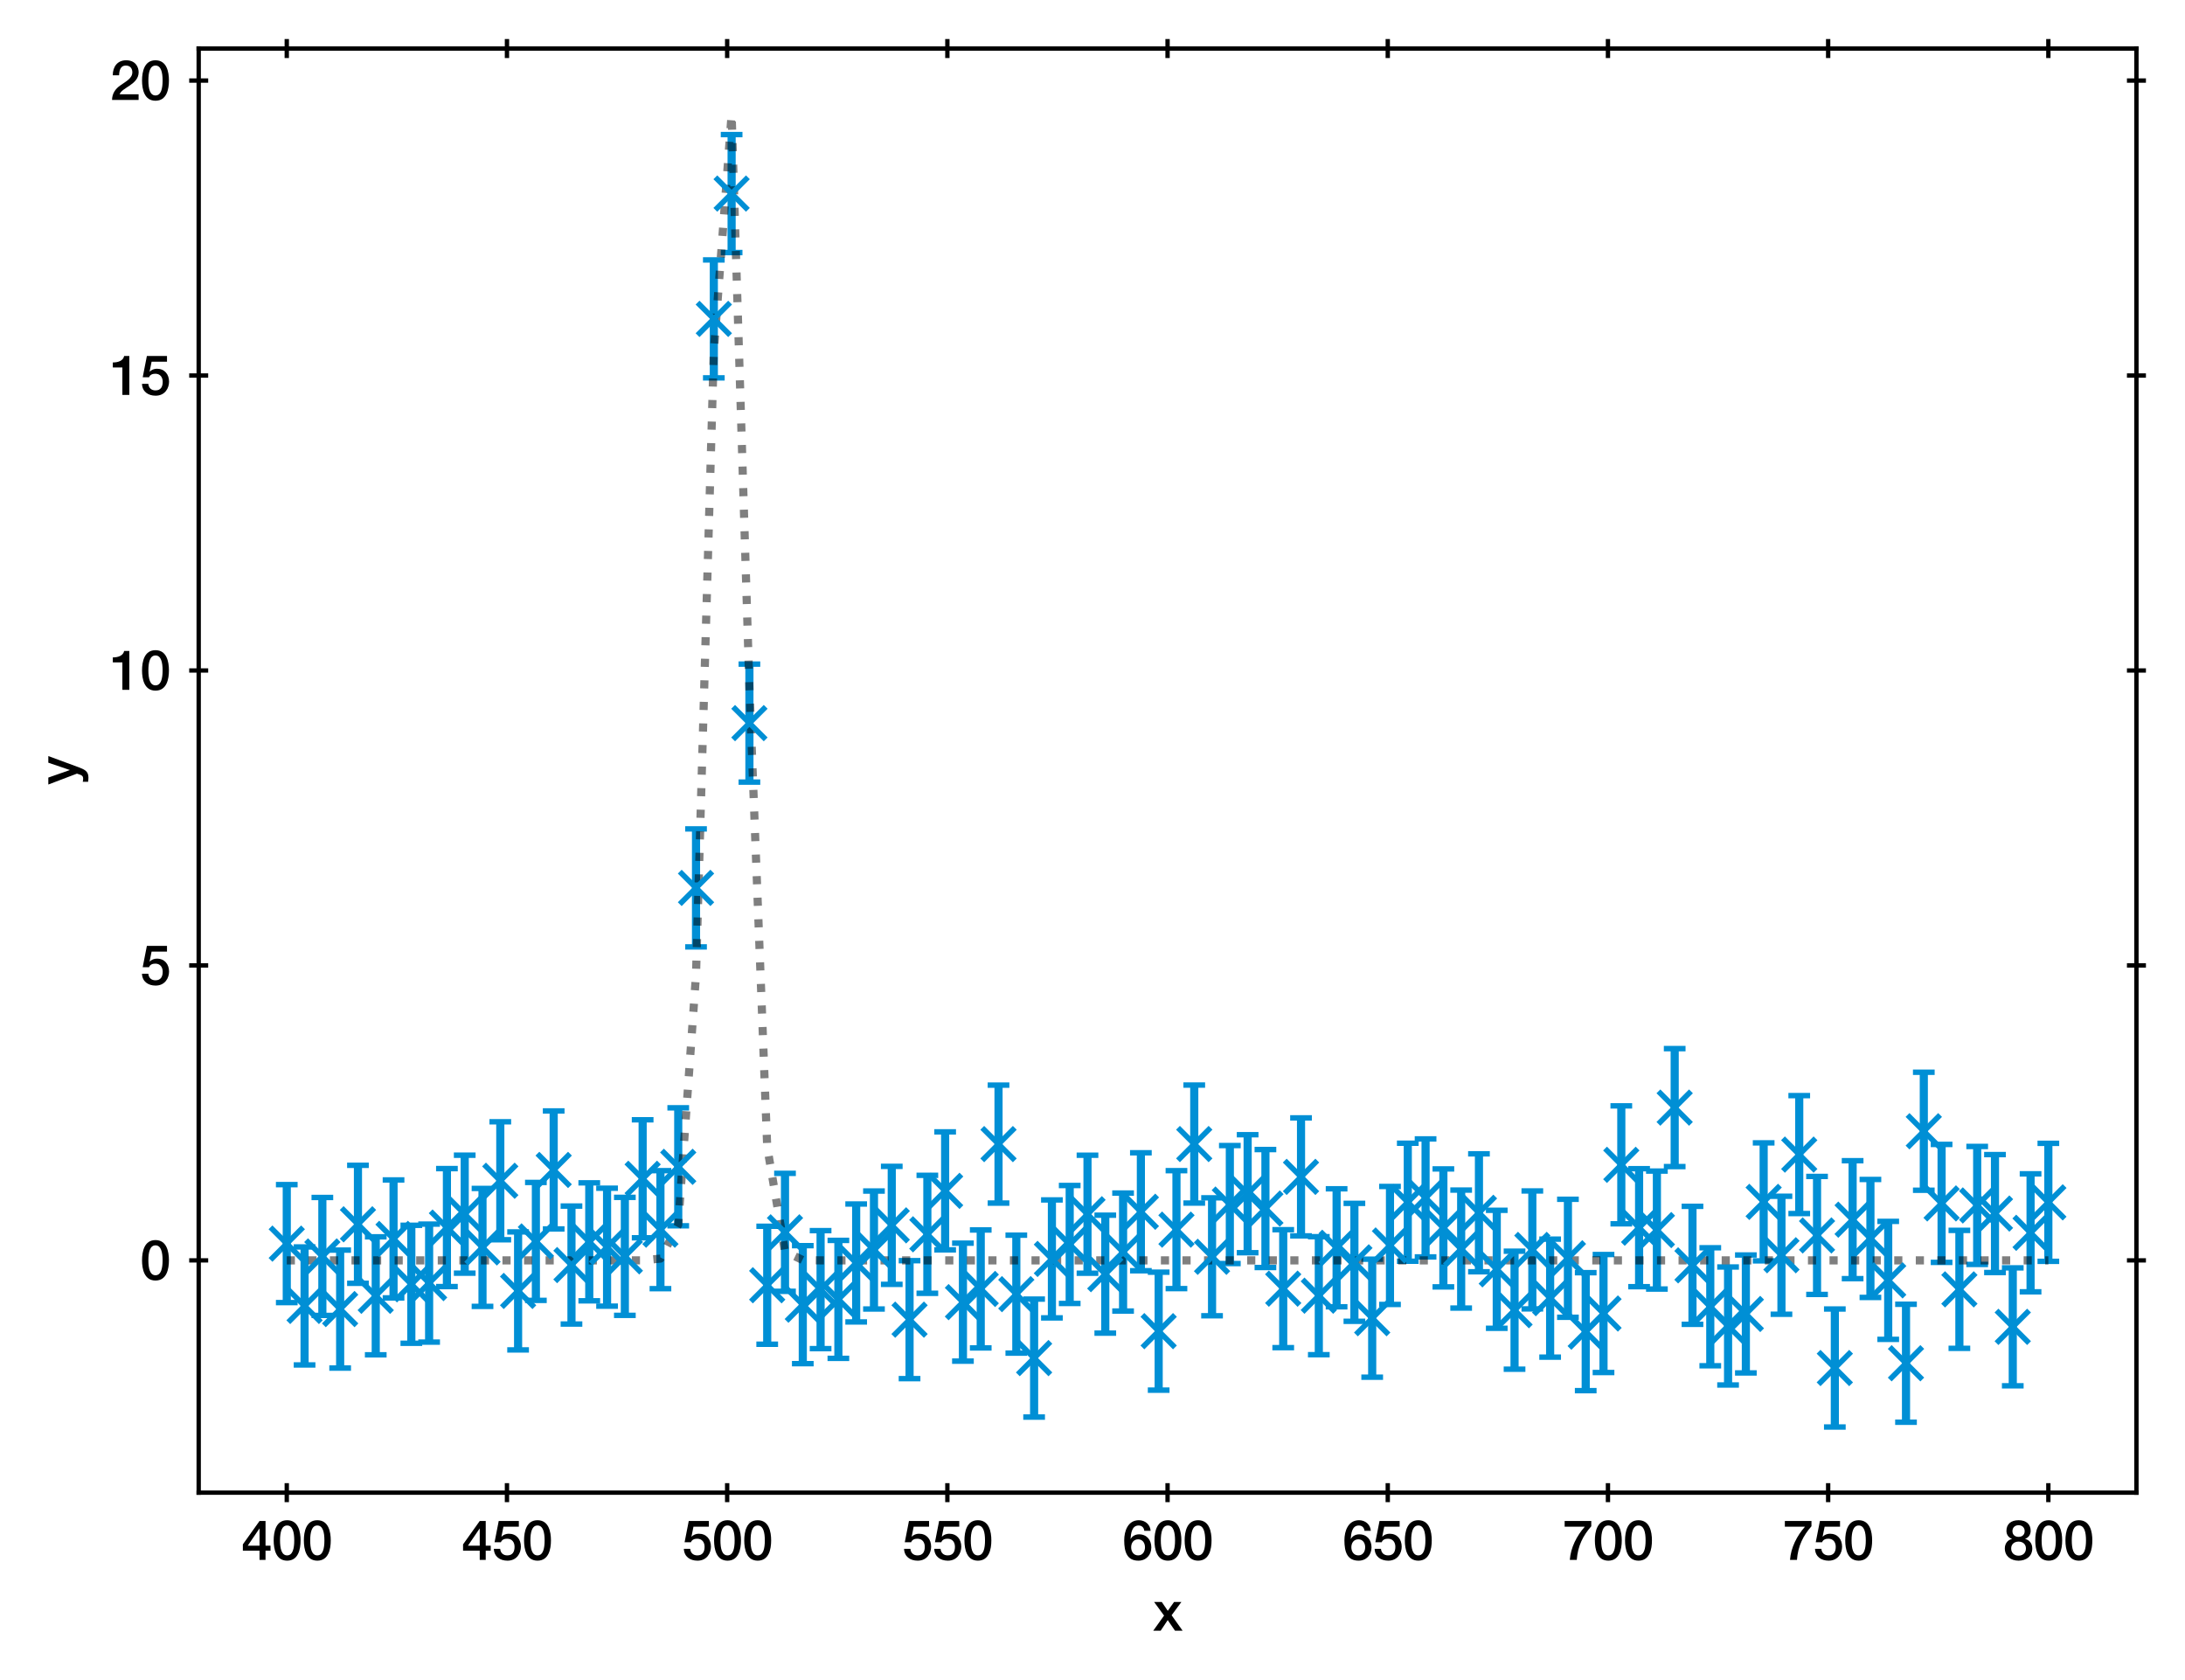 <?xml version="1.0" encoding="utf-8" standalone="no"?>
<!DOCTYPE svg PUBLIC "-//W3C//DTD SVG 1.1//EN"
  "http://www.w3.org/Graphics/SVG/1.1/DTD/svg11.dtd">
<svg xmlns:xlink="http://www.w3.org/1999/xlink" width="402.689pt" height="309.612pt" viewBox="0 0 402.689 309.612" xmlns="http://www.w3.org/2000/svg" version="1.1">
 <defs>
  <style type="text/css">*{stroke-linejoin: round; stroke-linecap: butt}</style>
 </defs>
 <g id="figure_1">
  <g id="patch_1">
   <path d="M 0 309.612 
L 402.689 309.612 
L 402.689 0 
L 0 0 
z
" style="fill: #ffffff"/>
  </g>
  <g id="axes_1">
   <g id="patch_2">
    <path d="M 36.619 275.062 
L 393.739 275.062 
L 393.739 8.95 
L 36.619 8.95 
z
" style="fill: #ffffff"/>
   </g>
   <g id="matplotlib.axis_1">
    <g id="xtick_1">
     <g id="line2d_1">
      <defs>
       <path id="m79af76862a" d="M 0 1.75 
L 0 -1.75 
" style="stroke: #000000; stroke-width: 0.8"/>
      </defs>
      <g>
       <use xlink:href="#m79af76862a" x="52.851" y="275.062" style="stroke: #000000; stroke-width: 0.8"/>
      </g>
     </g>
     <g id="line2d_2">
      <g>
       <use xlink:href="#m79af76862a" x="52.851" y="8.95" style="stroke: #000000; stroke-width: 0.8"/>
      </g>
     </g>
     <g id="text_1">
      <!-- 400 -->
      <g transform="translate(44.512 287.453)scale(0.1 -0.1)">
       <defs>
        <path id="HelveticaNeue-Medium-34" d="M 3341 1638 
L 2765 1638 
L 2765 4480 
L 2074 4480 
L 154 1786 
L 154 1062 
L 2074 1062 
L 2074 0 
L 2765 0 
L 2765 1062 
L 3341 1062 
L 3341 1638 
z
M 2061 3610 
L 2074 3610 
L 2074 1638 
L 717 1638 
L 2061 3610 
z
" transform="scale(0.016)"/>
        <path id="HelveticaNeue-Medium-30" d="M 1779 518 
C 1139 518 960 1306 960 2240 
C 960 3174 1139 3962 1779 3962 
C 2419 3962 2598 3174 2598 2240 
C 2598 1306 2419 518 1779 518 
z
M 1779 4570 
C 493 4570 230 3258 230 2240 
C 230 1222 493 -90 1779 -90 
C 3066 -90 3328 1222 3328 2240 
C 3328 3258 3066 4570 1779 4570 
z
" transform="scale(0.016)"/>
       </defs>
       <use xlink:href="#HelveticaNeue-Medium-34"/>
       <use xlink:href="#HelveticaNeue-Medium-30" x="55.6"/>
       <use xlink:href="#HelveticaNeue-Medium-30" x="111.2"/>
      </g>
     </g>
    </g>
    <g id="xtick_2">
     <g id="line2d_3">
      <g>
       <use xlink:href="#m79af76862a" x="93.433" y="275.062" style="stroke: #000000; stroke-width: 0.8"/>
      </g>
     </g>
     <g id="line2d_4">
      <g>
       <use xlink:href="#m79af76862a" x="93.433" y="8.95" style="stroke: #000000; stroke-width: 0.8"/>
      </g>
     </g>
     <g id="text_2">
      <!-- 450 -->
      <g transform="translate(85.094 287.453)scale(0.1 -0.1)">
       <defs>
        <path id="HelveticaNeue-Medium-35" d="M 307 2029 
L 1037 2029 
C 1152 2342 1453 2438 1760 2438 
C 2349 2438 2611 1997 2611 1504 
C 2611 960 2400 518 1779 518 
C 1306 518 998 794 954 1274 
L 224 1274 
C 256 378 928 -90 1792 -90 
C 2893 -90 3341 800 3341 1517 
C 3341 2374 2829 3014 1939 3014 
C 1638 3014 1312 2893 1114 2675 
L 1101 2688 
L 1331 3827 
L 3104 3827 
L 3104 4480 
L 787 4480 
L 307 2029 
z
" transform="scale(0.016)"/>
       </defs>
       <use xlink:href="#HelveticaNeue-Medium-34"/>
       <use xlink:href="#HelveticaNeue-Medium-35" x="55.6"/>
       <use xlink:href="#HelveticaNeue-Medium-30" x="111.2"/>
      </g>
     </g>
    </g>
    <g id="xtick_3">
     <g id="line2d_5">
      <g>
       <use xlink:href="#m79af76862a" x="134.015" y="275.062" style="stroke: #000000; stroke-width: 0.8"/>
      </g>
     </g>
     <g id="line2d_6">
      <g>
       <use xlink:href="#m79af76862a" x="134.015" y="8.95" style="stroke: #000000; stroke-width: 0.8"/>
      </g>
     </g>
     <g id="text_3">
      <!-- 500 -->
      <g transform="translate(125.676 287.453)scale(0.1 -0.1)">
       <use xlink:href="#HelveticaNeue-Medium-35"/>
       <use xlink:href="#HelveticaNeue-Medium-30" x="55.6"/>
       <use xlink:href="#HelveticaNeue-Medium-30" x="111.2"/>
      </g>
     </g>
    </g>
    <g id="xtick_4">
     <g id="line2d_7">
      <g>
       <use xlink:href="#m79af76862a" x="174.597" y="275.062" style="stroke: #000000; stroke-width: 0.8"/>
      </g>
     </g>
     <g id="line2d_8">
      <g>
       <use xlink:href="#m79af76862a" x="174.597" y="8.95" style="stroke: #000000; stroke-width: 0.8"/>
      </g>
     </g>
     <g id="text_4">
      <!-- 550 -->
      <g transform="translate(166.258 287.453)scale(0.1 -0.1)">
       <use xlink:href="#HelveticaNeue-Medium-35"/>
       <use xlink:href="#HelveticaNeue-Medium-35" x="55.6"/>
       <use xlink:href="#HelveticaNeue-Medium-30" x="111.2"/>
      </g>
     </g>
    </g>
    <g id="xtick_5">
     <g id="line2d_9">
      <g>
       <use xlink:href="#m79af76862a" x="215.179" y="275.062" style="stroke: #000000; stroke-width: 0.8"/>
      </g>
     </g>
     <g id="line2d_10">
      <g>
       <use xlink:href="#m79af76862a" x="215.179" y="8.95" style="stroke: #000000; stroke-width: 0.8"/>
      </g>
     </g>
     <g id="text_5">
      <!-- 600 -->
      <g transform="translate(206.84 287.453)scale(0.1 -0.1)">
       <defs>
        <path id="HelveticaNeue-Medium-36" d="M 1824 518 
C 1293 518 1018 966 1018 1453 
C 1018 1946 1293 2368 1824 2368 
C 2349 2368 2611 1933 2611 1453 
C 2611 973 2349 518 1824 518 
z
M 3258 3347 
C 3219 4077 2618 4570 1907 4570 
C 640 4570 218 3322 218 2253 
C 218 947 531 -90 1850 -90 
C 2746 -90 3341 570 3341 1440 
C 3341 2298 2816 2944 1926 2944 
C 1530 2944 1158 2765 960 2413 
L 947 2426 
C 992 3014 1082 3962 1875 3962 
C 2253 3962 2496 3712 2528 3347 
L 3258 3347 
z
" transform="scale(0.016)"/>
       </defs>
       <use xlink:href="#HelveticaNeue-Medium-36"/>
       <use xlink:href="#HelveticaNeue-Medium-30" x="55.6"/>
       <use xlink:href="#HelveticaNeue-Medium-30" x="111.2"/>
      </g>
     </g>
    </g>
    <g id="xtick_6">
     <g id="line2d_11">
      <g>
       <use xlink:href="#m79af76862a" x="255.761" y="275.062" style="stroke: #000000; stroke-width: 0.8"/>
      </g>
     </g>
     <g id="line2d_12">
      <g>
       <use xlink:href="#m79af76862a" x="255.761" y="8.95" style="stroke: #000000; stroke-width: 0.8"/>
      </g>
     </g>
     <g id="text_6">
      <!-- 650 -->
      <g transform="translate(247.422 287.453)scale(0.1 -0.1)">
       <use xlink:href="#HelveticaNeue-Medium-36"/>
       <use xlink:href="#HelveticaNeue-Medium-35" x="55.6"/>
       <use xlink:href="#HelveticaNeue-Medium-30" x="111.2"/>
      </g>
     </g>
    </g>
    <g id="xtick_7">
     <g id="line2d_13">
      <g>
       <use xlink:href="#m79af76862a" x="296.342" y="275.062" style="stroke: #000000; stroke-width: 0.8"/>
      </g>
     </g>
     <g id="line2d_14">
      <g>
       <use xlink:href="#m79af76862a" x="296.342" y="8.95" style="stroke: #000000; stroke-width: 0.8"/>
      </g>
     </g>
     <g id="text_7">
      <!-- 700 -->
      <g transform="translate(288.003 287.453)scale(0.1 -0.1)">
       <defs>
        <path id="HelveticaNeue-Medium-37" d="M 224 3827 
L 2547 3827 
C 1626 2790 915 1414 819 0 
L 1619 0 
C 1734 1619 2355 2816 3290 3872 
L 3290 4480 
L 224 4480 
L 224 3827 
z
" transform="scale(0.016)"/>
       </defs>
       <use xlink:href="#HelveticaNeue-Medium-37"/>
       <use xlink:href="#HelveticaNeue-Medium-30" x="55.6"/>
       <use xlink:href="#HelveticaNeue-Medium-30" x="111.2"/>
      </g>
     </g>
    </g>
    <g id="xtick_8">
     <g id="line2d_15">
      <g>
       <use xlink:href="#m79af76862a" x="336.924" y="275.062" style="stroke: #000000; stroke-width: 0.8"/>
      </g>
     </g>
     <g id="line2d_16">
      <g>
       <use xlink:href="#m79af76862a" x="336.924" y="8.95" style="stroke: #000000; stroke-width: 0.8"/>
      </g>
     </g>
     <g id="text_8">
      <!-- 750 -->
      <g transform="translate(328.585 287.453)scale(0.1 -0.1)">
       <use xlink:href="#HelveticaNeue-Medium-37"/>
       <use xlink:href="#HelveticaNeue-Medium-35" x="55.6"/>
       <use xlink:href="#HelveticaNeue-Medium-30" x="111.2"/>
      </g>
     </g>
    </g>
    <g id="xtick_9">
     <g id="line2d_17">
      <g>
       <use xlink:href="#m79af76862a" x="377.506" y="275.062" style="stroke: #000000; stroke-width: 0.8"/>
      </g>
     </g>
     <g id="line2d_18">
      <g>
       <use xlink:href="#m79af76862a" x="377.506" y="8.95" style="stroke: #000000; stroke-width: 0.8"/>
      </g>
     </g>
     <g id="text_9">
      <!-- 800 -->
      <g transform="translate(369.167 287.453)scale(0.1 -0.1)">
       <defs>
        <path id="HelveticaNeue-Medium-38" d="M 1779 486 
C 1293 486 928 794 928 1318 
C 928 1811 1293 2106 1779 2106 
C 2266 2106 2630 1811 2630 1318 
C 2630 794 2266 486 1779 486 
z
M 1779 -90 
C 2688 -90 3360 442 3360 1318 
C 3360 1882 3040 2285 2541 2413 
L 2541 2426 
C 2944 2579 3174 2912 3174 3347 
C 3174 4109 2669 4570 1779 4570 
C 890 4570 384 4109 384 3347 
C 384 2912 614 2579 1018 2426 
L 1018 2413 
C 518 2285 198 1882 198 1318 
C 198 442 870 -90 1779 -90 
z
M 1779 3994 
C 2170 3994 2483 3750 2483 3309 
C 2483 2886 2182 2650 1779 2650 
C 1376 2650 1075 2886 1075 3309 
C 1075 3750 1389 3994 1779 3994 
z
" transform="scale(0.016)"/>
       </defs>
       <use xlink:href="#HelveticaNeue-Medium-38"/>
       <use xlink:href="#HelveticaNeue-Medium-30" x="55.6"/>
       <use xlink:href="#HelveticaNeue-Medium-30" x="111.2"/>
      </g>
     </g>
    </g>
    <g id="text_10">
     <!-- x -->
     <g transform="translate(212.494 300.503)scale(0.1 -0.1)">
      <defs>
       <path id="HelveticaNeue-Medium-78" d="M 26 0 
L 883 0 
L 1696 1222 
L 2534 0 
L 3411 0 
L 2144 1779 
L 3270 3309 
L 2426 3309 
L 1702 2291 
L 1011 3309 
L 128 3309 
L 1274 1741 
L 26 0 
z
" transform="scale(0.016)"/>
      </defs>
      <use xlink:href="#HelveticaNeue-Medium-78"/>
     </g>
    </g>
   </g>
   <g id="matplotlib.axis_2">
    <g id="ytick_1">
     <g id="line2d_19">
      <defs>
       <path id="mef73b7d1cf" d="M 1.75 0 
L -1.75 -0 
" style="stroke: #000000; stroke-width: 0.8"/>
      </defs>
      <g>
       <use xlink:href="#mef73b7d1cf" x="36.619" y="232.26" style="stroke: #000000; stroke-width: 0.8"/>
      </g>
     </g>
     <g id="line2d_20">
      <g>
       <use xlink:href="#mef73b7d1cf" x="393.739" y="232.26" style="stroke: #000000; stroke-width: 0.8"/>
      </g>
     </g>
     <g id="text_11">
      <!-- 0 -->
      <g transform="translate(25.809 235.83)scale(0.1 -0.1)">
       <use xlink:href="#HelveticaNeue-Medium-30"/>
      </g>
     </g>
    </g>
    <g id="ytick_2">
     <g id="line2d_21">
      <g>
       <use xlink:href="#mef73b7d1cf" x="36.619" y="177.907" style="stroke: #000000; stroke-width: 0.8"/>
      </g>
     </g>
     <g id="line2d_22">
      <g>
       <use xlink:href="#mef73b7d1cf" x="393.739" y="177.907" style="stroke: #000000; stroke-width: 0.8"/>
      </g>
     </g>
     <g id="text_12">
      <!-- 5 -->
      <g transform="translate(25.809 181.477)scale(0.1 -0.1)">
       <use xlink:href="#HelveticaNeue-Medium-35"/>
      </g>
     </g>
    </g>
    <g id="ytick_3">
     <g id="line2d_23">
      <g>
       <use xlink:href="#mef73b7d1cf" x="36.619" y="123.554" style="stroke: #000000; stroke-width: 0.8"/>
      </g>
     </g>
     <g id="line2d_24">
      <g>
       <use xlink:href="#mef73b7d1cf" x="393.739" y="123.554" style="stroke: #000000; stroke-width: 0.8"/>
      </g>
     </g>
     <g id="text_13">
      <!-- 10 -->
      <g transform="translate(20.25 127.125)scale(0.1 -0.1)">
       <defs>
        <path id="HelveticaNeue-Medium-31" d="M 339 3162 
L 1440 3162 
L 1440 0 
L 2240 0 
L 2240 4480 
L 1645 4480 
C 1536 3942 954 3731 339 3738 
L 339 3162 
z
" transform="scale(0.016)"/>
       </defs>
       <use xlink:href="#HelveticaNeue-Medium-31"/>
       <use xlink:href="#HelveticaNeue-Medium-30" x="55.6"/>
      </g>
     </g>
    </g>
    <g id="ytick_4">
     <g id="line2d_25">
      <g>
       <use xlink:href="#mef73b7d1cf" x="36.619" y="69.201" style="stroke: #000000; stroke-width: 0.8"/>
      </g>
     </g>
     <g id="line2d_26">
      <g>
       <use xlink:href="#mef73b7d1cf" x="393.739" y="69.201" style="stroke: #000000; stroke-width: 0.8"/>
      </g>
     </g>
     <g id="text_14">
      <!-- 15 -->
      <g transform="translate(20.25 72.772)scale(0.1 -0.1)">
       <use xlink:href="#HelveticaNeue-Medium-31"/>
       <use xlink:href="#HelveticaNeue-Medium-35" x="55.6"/>
      </g>
     </g>
    </g>
    <g id="ytick_5">
     <g id="line2d_27">
      <g>
       <use xlink:href="#mef73b7d1cf" x="36.619" y="14.848" style="stroke: #000000; stroke-width: 0.8"/>
      </g>
     </g>
     <g id="line2d_28">
      <g>
       <use xlink:href="#mef73b7d1cf" x="393.739" y="14.848" style="stroke: #000000; stroke-width: 0.8"/>
      </g>
     </g>
     <g id="text_15">
      <!-- 20 -->
      <g transform="translate(20.25 18.419)scale(0.1 -0.1)">
       <defs>
        <path id="HelveticaNeue-Medium-32" d="M 3309 653 
L 1126 653 
C 1254 1050 1798 1325 2317 1683 
C 2829 2042 3315 2483 3315 3194 
C 3315 3770 2970 4570 1875 4570 
C 877 4570 333 3834 333 2842 
L 1062 2842 
C 1082 3469 1254 3962 1830 3962 
C 2458 3962 2592 3488 2586 3168 
C 2573 2470 1818 2118 1235 1696 
C 634 1293 256 736 250 0 
L 3309 0 
L 3309 653 
z
" transform="scale(0.016)"/>
       </defs>
       <use xlink:href="#HelveticaNeue-Medium-32"/>
       <use xlink:href="#HelveticaNeue-Medium-30" x="55.6"/>
      </g>
     </g>
    </g>
    <g id="text_16">
     <!-- y -->
     <g transform="translate(14.2 144.601)rotate(-90)scale(0.1 -0.1)">
      <defs>
       <path id="HelveticaNeue-Medium-79" d="M 1274 13 
L 1190 -243 
C 1101 -525 1018 -704 678 -704 
C 563 -704 448 -678 333 -659 
L 333 -1274 
C 499 -1299 666 -1312 838 -1312 
C 1600 -1312 1773 -774 2010 -179 
L 3296 3309 
L 2534 3309 
L 1696 838 
L 1683 838 
L 819 3309 
L 19 3309 
L 1274 13 
z
" transform="scale(0.016)"/>
      </defs>
      <use xlink:href="#HelveticaNeue-Medium-79"/>
     </g>
    </g>
   </g>
   <g id="LineCollection_1">
    <path d="M 52.851 240.042 
L 52.851 218.3 
" clip-path="url(#pbc0ac83feb)" style="fill: none; stroke: #008fd5; stroke-width: 1.5"/>
    <path d="M 56.131 251.527 
L 56.131 229.786 
" clip-path="url(#pbc0ac83feb)" style="fill: none; stroke: #008fd5; stroke-width: 1.5"/>
    <path d="M 59.41 242.405 
L 59.41 220.664 
" clip-path="url(#pbc0ac83feb)" style="fill: none; stroke: #008fd5; stroke-width: 1.5"/>
    <path d="M 62.689 252.104 
L 62.689 230.363 
" clip-path="url(#pbc0ac83feb)" style="fill: none; stroke: #008fd5; stroke-width: 1.5"/>
    <path d="M 65.969 236.482 
L 65.969 214.741 
" clip-path="url(#pbc0ac83feb)" style="fill: none; stroke: #008fd5; stroke-width: 1.5"/>
    <path d="M 69.248 249.66 
L 69.248 227.919 
" clip-path="url(#pbc0ac83feb)" style="fill: none; stroke: #008fd5; stroke-width: 1.5"/>
    <path d="M 72.528 239.175 
L 72.528 217.434 
" clip-path="url(#pbc0ac83feb)" style="fill: none; stroke: #008fd5; stroke-width: 1.5"/>
    <path d="M 75.807 247.536 
L 75.807 225.795 
" clip-path="url(#pbc0ac83feb)" style="fill: none; stroke: #008fd5; stroke-width: 1.5"/>
    <path d="M 79.086 247.317 
L 79.086 225.576 
" clip-path="url(#pbc0ac83feb)" style="fill: none; stroke: #008fd5; stroke-width: 1.5"/>
    <path d="M 82.366 237.088 
L 82.366 215.347 
" clip-path="url(#pbc0ac83feb)" style="fill: none; stroke: #008fd5; stroke-width: 1.5"/>
    <path d="M 85.645 234.619 
L 85.645 212.878 
" clip-path="url(#pbc0ac83feb)" style="fill: none; stroke: #008fd5; stroke-width: 1.5"/>
    <path d="M 88.924 240.741 
L 88.924 219 
" clip-path="url(#pbc0ac83feb)" style="fill: none; stroke: #008fd5; stroke-width: 1.5"/>
    <path d="M 92.204 228.458 
L 92.204 206.717 
" clip-path="url(#pbc0ac83feb)" style="fill: none; stroke: #008fd5; stroke-width: 1.5"/>
    <path d="M 95.483 248.759 
L 95.483 227.018 
" clip-path="url(#pbc0ac83feb)" style="fill: none; stroke: #008fd5; stroke-width: 1.5"/>
    <path d="M 98.762 239.635 
L 98.762 217.894 
" clip-path="url(#pbc0ac83feb)" style="fill: none; stroke: #008fd5; stroke-width: 1.5"/>
    <path d="M 102.042 226.466 
L 102.042 204.725 
" clip-path="url(#pbc0ac83feb)" style="fill: none; stroke: #008fd5; stroke-width: 1.5"/>
    <path d="M 105.321 243.994 
L 105.321 222.253 
" clip-path="url(#pbc0ac83feb)" style="fill: none; stroke: #008fd5; stroke-width: 1.5"/>
    <path d="M 108.6 239.713 
L 108.6 217.972 
" clip-path="url(#pbc0ac83feb)" style="fill: none; stroke: #008fd5; stroke-width: 1.5"/>
    <path d="M 111.88 240.699 
L 111.88 218.957 
" clip-path="url(#pbc0ac83feb)" style="fill: none; stroke: #008fd5; stroke-width: 1.5"/>
    <path d="M 115.159 242.388 
L 115.159 220.647 
" clip-path="url(#pbc0ac83feb)" style="fill: none; stroke: #008fd5; stroke-width: 1.5"/>
    <path d="M 118.438 228.097 
L 118.438 206.356 
" clip-path="url(#pbc0ac83feb)" style="fill: none; stroke: #008fd5; stroke-width: 1.5"/>
    <path d="M 121.718 237.473 
L 121.718 215.732 
" clip-path="url(#pbc0ac83feb)" style="fill: none; stroke: #008fd5; stroke-width: 1.5"/>
    <path d="M 124.997 225.888 
L 124.997 204.147 
" clip-path="url(#pbc0ac83feb)" style="fill: none; stroke: #008fd5; stroke-width: 1.5"/>
    <path d="M 128.276 174.493 
L 128.276 152.752 
" clip-path="url(#pbc0ac83feb)" style="fill: none; stroke: #008fd5; stroke-width: 1.5"/>
    <path d="M 131.556 69.636 
L 131.556 47.894 
" clip-path="url(#pbc0ac83feb)" style="fill: none; stroke: #008fd5; stroke-width: 1.5"/>
    <path d="M 134.835 46.541 
L 134.835 24.799 
" clip-path="url(#pbc0ac83feb)" style="fill: none; stroke: #008fd5; stroke-width: 1.5"/>
    <path d="M 138.114 144.123 
L 138.114 122.382 
" clip-path="url(#pbc0ac83feb)" style="fill: none; stroke: #008fd5; stroke-width: 1.5"/>
    <path d="M 141.394 247.712 
L 141.394 225.971 
" clip-path="url(#pbc0ac83feb)" style="fill: none; stroke: #008fd5; stroke-width: 1.5"/>
    <path d="M 144.673 237.963 
L 144.673 216.222 
" clip-path="url(#pbc0ac83feb)" style="fill: none; stroke: #008fd5; stroke-width: 1.5"/>
    <path d="M 147.952 251.292 
L 147.952 229.551 
" clip-path="url(#pbc0ac83feb)" style="fill: none; stroke: #008fd5; stroke-width: 1.5"/>
    <path d="M 151.232 248.521 
L 151.232 226.78 
" clip-path="url(#pbc0ac83feb)" style="fill: none; stroke: #008fd5; stroke-width: 1.5"/>
    <path d="M 154.511 250.319 
L 154.511 228.577 
" clip-path="url(#pbc0ac83feb)" style="fill: none; stroke: #008fd5; stroke-width: 1.5"/>
    <path d="M 157.79 243.608 
L 157.79 221.867 
" clip-path="url(#pbc0ac83feb)" style="fill: none; stroke: #008fd5; stroke-width: 1.5"/>
    <path d="M 161.07 241.223 
L 161.07 219.482 
" clip-path="url(#pbc0ac83feb)" style="fill: none; stroke: #008fd5; stroke-width: 1.5"/>
    <path d="M 164.349 236.676 
L 164.349 214.934 
" clip-path="url(#pbc0ac83feb)" style="fill: none; stroke: #008fd5; stroke-width: 1.5"/>
    <path d="M 167.628 254.054 
L 167.628 232.313 
" clip-path="url(#pbc0ac83feb)" style="fill: none; stroke: #008fd5; stroke-width: 1.5"/>
    <path d="M 170.908 238.327 
L 170.908 216.586 
" clip-path="url(#pbc0ac83feb)" style="fill: none; stroke: #008fd5; stroke-width: 1.5"/>
    <path d="M 174.187 230.32 
L 174.187 208.579 
" clip-path="url(#pbc0ac83feb)" style="fill: none; stroke: #008fd5; stroke-width: 1.5"/>
    <path d="M 177.466 250.827 
L 177.466 229.086 
" clip-path="url(#pbc0ac83feb)" style="fill: none; stroke: #008fd5; stroke-width: 1.5"/>
    <path d="M 180.746 248.395 
L 180.746 226.654 
" clip-path="url(#pbc0ac83feb)" style="fill: none; stroke: #008fd5; stroke-width: 1.5"/>
    <path d="M 184.025 221.704 
L 184.025 199.963 
" clip-path="url(#pbc0ac83feb)" style="fill: none; stroke: #008fd5; stroke-width: 1.5"/>
    <path d="M 187.304 249.353 
L 187.304 227.612 
" clip-path="url(#pbc0ac83feb)" style="fill: none; stroke: #008fd5; stroke-width: 1.5"/>
    <path d="M 190.584 261.135 
L 190.584 239.394 
" clip-path="url(#pbc0ac83feb)" style="fill: none; stroke: #008fd5; stroke-width: 1.5"/>
    <path d="M 193.863 242.86 
L 193.863 221.119 
" clip-path="url(#pbc0ac83feb)" style="fill: none; stroke: #008fd5; stroke-width: 1.5"/>
    <path d="M 197.142 240.202 
L 197.142 218.461 
" clip-path="url(#pbc0ac83feb)" style="fill: none; stroke: #008fd5; stroke-width: 1.5"/>
    <path d="M 200.422 234.627 
L 200.422 212.886 
" clip-path="url(#pbc0ac83feb)" style="fill: none; stroke: #008fd5; stroke-width: 1.5"/>
    <path d="M 203.701 245.67 
L 203.701 223.929 
" clip-path="url(#pbc0ac83feb)" style="fill: none; stroke: #008fd5; stroke-width: 1.5"/>
    <path d="M 206.98 241.598 
L 206.98 219.857 
" clip-path="url(#pbc0ac83feb)" style="fill: none; stroke: #008fd5; stroke-width: 1.5"/>
    <path d="M 210.26 234.171 
L 210.26 212.43 
" clip-path="url(#pbc0ac83feb)" style="fill: none; stroke: #008fd5; stroke-width: 1.5"/>
    <path d="M 213.539 256.174 
L 213.539 234.432 
" clip-path="url(#pbc0ac83feb)" style="fill: none; stroke: #008fd5; stroke-width: 1.5"/>
    <path d="M 216.818 237.467 
L 216.818 215.725 
" clip-path="url(#pbc0ac83feb)" style="fill: none; stroke: #008fd5; stroke-width: 1.5"/>
    <path d="M 220.098 221.695 
L 220.098 199.953 
" clip-path="url(#pbc0ac83feb)" style="fill: none; stroke: #008fd5; stroke-width: 1.5"/>
    <path d="M 223.377 242.47 
L 223.377 220.729 
" clip-path="url(#pbc0ac83feb)" style="fill: none; stroke: #008fd5; stroke-width: 1.5"/>
    <path d="M 226.656 232.844 
L 226.656 211.103 
" clip-path="url(#pbc0ac83feb)" style="fill: none; stroke: #008fd5; stroke-width: 1.5"/>
    <path d="M 229.936 230.847 
L 229.936 209.106 
" clip-path="url(#pbc0ac83feb)" style="fill: none; stroke: #008fd5; stroke-width: 1.5"/>
    <path d="M 233.215 233.577 
L 233.215 211.836 
" clip-path="url(#pbc0ac83feb)" style="fill: none; stroke: #008fd5; stroke-width: 1.5"/>
    <path d="M 236.494 248.344 
L 236.494 226.603 
" clip-path="url(#pbc0ac83feb)" style="fill: none; stroke: #008fd5; stroke-width: 1.5"/>
    <path d="M 239.774 227.741 
L 239.774 206 
" clip-path="url(#pbc0ac83feb)" style="fill: none; stroke: #008fd5; stroke-width: 1.5"/>
    <path d="M 243.053 249.638 
L 243.053 227.897 
" clip-path="url(#pbc0ac83feb)" style="fill: none; stroke: #008fd5; stroke-width: 1.5"/>
    <path d="M 246.332 240.81 
L 246.332 219.069 
" clip-path="url(#pbc0ac83feb)" style="fill: none; stroke: #008fd5; stroke-width: 1.5"/>
    <path d="M 249.612 243.491 
L 249.612 221.75 
" clip-path="url(#pbc0ac83feb)" style="fill: none; stroke: #008fd5; stroke-width: 1.5"/>
    <path d="M 252.891 253.783 
L 252.891 232.042 
" clip-path="url(#pbc0ac83feb)" style="fill: none; stroke: #008fd5; stroke-width: 1.5"/>
    <path d="M 256.17 240.38 
L 256.17 218.639 
" clip-path="url(#pbc0ac83feb)" style="fill: none; stroke: #008fd5; stroke-width: 1.5"/>
    <path d="M 259.45 232.415 
L 259.45 210.674 
" clip-path="url(#pbc0ac83feb)" style="fill: none; stroke: #008fd5; stroke-width: 1.5"/>
    <path d="M 262.729 231.618 
L 262.729 209.877 
" clip-path="url(#pbc0ac83feb)" style="fill: none; stroke: #008fd5; stroke-width: 1.5"/>
    <path d="M 266.009 237.146 
L 266.009 215.405 
" clip-path="url(#pbc0ac83feb)" style="fill: none; stroke: #008fd5; stroke-width: 1.5"/>
    <path d="M 269.288 241.049 
L 269.288 219.307 
" clip-path="url(#pbc0ac83feb)" style="fill: none; stroke: #008fd5; stroke-width: 1.5"/>
    <path d="M 272.567 234.363 
L 272.567 212.622 
" clip-path="url(#pbc0ac83feb)" style="fill: none; stroke: #008fd5; stroke-width: 1.5"/>
    <path d="M 275.847 244.777 
L 275.847 223.035 
" clip-path="url(#pbc0ac83feb)" style="fill: none; stroke: #008fd5; stroke-width: 1.5"/>
    <path d="M 279.126 252.31 
L 279.126 230.569 
" clip-path="url(#pbc0ac83feb)" style="fill: none; stroke: #008fd5; stroke-width: 1.5"/>
    <path d="M 282.405 241.203 
L 282.405 219.461 
" clip-path="url(#pbc0ac83feb)" style="fill: none; stroke: #008fd5; stroke-width: 1.5"/>
    <path d="M 285.685 250.091 
L 285.685 228.35 
" clip-path="url(#pbc0ac83feb)" style="fill: none; stroke: #008fd5; stroke-width: 1.5"/>
    <path d="M 288.964 242.744 
L 288.964 221.003 
" clip-path="url(#pbc0ac83feb)" style="fill: none; stroke: #008fd5; stroke-width: 1.5"/>
    <path d="M 292.243 256.267 
L 292.243 234.526 
" clip-path="url(#pbc0ac83feb)" style="fill: none; stroke: #008fd5; stroke-width: 1.5"/>
    <path d="M 295.523 252.922 
L 295.523 231.181 
" clip-path="url(#pbc0ac83feb)" style="fill: none; stroke: #008fd5; stroke-width: 1.5"/>
    <path d="M 298.802 225.524 
L 298.802 203.783 
" clip-path="url(#pbc0ac83feb)" style="fill: none; stroke: #008fd5; stroke-width: 1.5"/>
    <path d="M 302.081 237.105 
L 302.081 215.364 
" clip-path="url(#pbc0ac83feb)" style="fill: none; stroke: #008fd5; stroke-width: 1.5"/>
    <path d="M 305.361 237.544 
L 305.361 215.803 
" clip-path="url(#pbc0ac83feb)" style="fill: none; stroke: #008fd5; stroke-width: 1.5"/>
    <path d="M 308.64 214.979 
L 308.64 193.238 
" clip-path="url(#pbc0ac83feb)" style="fill: none; stroke: #008fd5; stroke-width: 1.5"/>
    <path d="M 311.919 244.045 
L 311.919 222.304 
" clip-path="url(#pbc0ac83feb)" style="fill: none; stroke: #008fd5; stroke-width: 1.5"/>
    <path d="M 315.199 251.677 
L 315.199 229.935 
" clip-path="url(#pbc0ac83feb)" style="fill: none; stroke: #008fd5; stroke-width: 1.5"/>
    <path d="M 318.478 255.22 
L 318.478 233.479 
" clip-path="url(#pbc0ac83feb)" style="fill: none; stroke: #008fd5; stroke-width: 1.5"/>
    <path d="M 321.757 253.004 
L 321.757 231.263 
" clip-path="url(#pbc0ac83feb)" style="fill: none; stroke: #008fd5; stroke-width: 1.5"/>
    <path d="M 325.037 232.351 
L 325.037 210.609 
" clip-path="url(#pbc0ac83feb)" style="fill: none; stroke: #008fd5; stroke-width: 1.5"/>
    <path d="M 328.316 242.185 
L 328.316 220.444 
" clip-path="url(#pbc0ac83feb)" style="fill: none; stroke: #008fd5; stroke-width: 1.5"/>
    <path d="M 331.595 223.636 
L 331.595 201.895 
" clip-path="url(#pbc0ac83feb)" style="fill: none; stroke: #008fd5; stroke-width: 1.5"/>
    <path d="M 334.875 238.537 
L 334.875 216.796 
" clip-path="url(#pbc0ac83feb)" style="fill: none; stroke: #008fd5; stroke-width: 1.5"/>
    <path d="M 338.154 262.966 
L 338.154 241.225 
" clip-path="url(#pbc0ac83feb)" style="fill: none; stroke: #008fd5; stroke-width: 1.5"/>
    <path d="M 341.433 235.629 
L 341.433 213.888 
" clip-path="url(#pbc0ac83feb)" style="fill: none; stroke: #008fd5; stroke-width: 1.5"/>
    <path d="M 344.713 239.089 
L 344.713 217.348 
" clip-path="url(#pbc0ac83feb)" style="fill: none; stroke: #008fd5; stroke-width: 1.5"/>
    <path d="M 347.992 246.815 
L 347.992 225.074 
" clip-path="url(#pbc0ac83feb)" style="fill: none; stroke: #008fd5; stroke-width: 1.5"/>
    <path d="M 351.271 262.087 
L 351.271 240.346 
" clip-path="url(#pbc0ac83feb)" style="fill: none; stroke: #008fd5; stroke-width: 1.5"/>
    <path d="M 354.551 219.336 
L 354.551 197.595 
" clip-path="url(#pbc0ac83feb)" style="fill: none; stroke: #008fd5; stroke-width: 1.5"/>
    <path d="M 357.83 232.632 
L 357.83 210.891 
" clip-path="url(#pbc0ac83feb)" style="fill: none; stroke: #008fd5; stroke-width: 1.5"/>
    <path d="M 361.109 248.471 
L 361.109 226.73 
" clip-path="url(#pbc0ac83feb)" style="fill: none; stroke: #008fd5; stroke-width: 1.5"/>
    <path d="M 364.389 233.008 
L 364.389 211.267 
" clip-path="url(#pbc0ac83feb)" style="fill: none; stroke: #008fd5; stroke-width: 1.5"/>
    <path d="M 367.668 234.503 
L 367.668 212.761 
" clip-path="url(#pbc0ac83feb)" style="fill: none; stroke: #008fd5; stroke-width: 1.5"/>
    <path d="M 370.947 255.378 
L 370.947 233.637 
" clip-path="url(#pbc0ac83feb)" style="fill: none; stroke: #008fd5; stroke-width: 1.5"/>
    <path d="M 374.227 238.054 
L 374.227 216.313 
" clip-path="url(#pbc0ac83feb)" style="fill: none; stroke: #008fd5; stroke-width: 1.5"/>
    <path d="M 377.506 232.437 
L 377.506 210.696 
" clip-path="url(#pbc0ac83feb)" style="fill: none; stroke: #008fd5; stroke-width: 1.5"/>
   </g>
   <g id="line2d_29">
    <defs>
     <path id="mc7da0aae9a" d="M 2 0 
L -2 -0 
" style="stroke: #008fd5"/>
    </defs>
    <g clip-path="url(#pbc0ac83feb)">
     <use xlink:href="#mc7da0aae9a" x="52.851" y="240.042" style="fill: #008fd5; stroke: #008fd5"/>
     <use xlink:href="#mc7da0aae9a" x="56.131" y="251.527" style="fill: #008fd5; stroke: #008fd5"/>
     <use xlink:href="#mc7da0aae9a" x="59.41" y="242.405" style="fill: #008fd5; stroke: #008fd5"/>
     <use xlink:href="#mc7da0aae9a" x="62.689" y="252.104" style="fill: #008fd5; stroke: #008fd5"/>
     <use xlink:href="#mc7da0aae9a" x="65.969" y="236.482" style="fill: #008fd5; stroke: #008fd5"/>
     <use xlink:href="#mc7da0aae9a" x="69.248" y="249.66" style="fill: #008fd5; stroke: #008fd5"/>
     <use xlink:href="#mc7da0aae9a" x="72.528" y="239.175" style="fill: #008fd5; stroke: #008fd5"/>
     <use xlink:href="#mc7da0aae9a" x="75.807" y="247.536" style="fill: #008fd5; stroke: #008fd5"/>
     <use xlink:href="#mc7da0aae9a" x="79.086" y="247.317" style="fill: #008fd5; stroke: #008fd5"/>
     <use xlink:href="#mc7da0aae9a" x="82.366" y="237.088" style="fill: #008fd5; stroke: #008fd5"/>
     <use xlink:href="#mc7da0aae9a" x="85.645" y="234.619" style="fill: #008fd5; stroke: #008fd5"/>
     <use xlink:href="#mc7da0aae9a" x="88.924" y="240.741" style="fill: #008fd5; stroke: #008fd5"/>
     <use xlink:href="#mc7da0aae9a" x="92.204" y="228.458" style="fill: #008fd5; stroke: #008fd5"/>
     <use xlink:href="#mc7da0aae9a" x="95.483" y="248.759" style="fill: #008fd5; stroke: #008fd5"/>
     <use xlink:href="#mc7da0aae9a" x="98.762" y="239.635" style="fill: #008fd5; stroke: #008fd5"/>
     <use xlink:href="#mc7da0aae9a" x="102.042" y="226.466" style="fill: #008fd5; stroke: #008fd5"/>
     <use xlink:href="#mc7da0aae9a" x="105.321" y="243.994" style="fill: #008fd5; stroke: #008fd5"/>
     <use xlink:href="#mc7da0aae9a" x="108.6" y="239.713" style="fill: #008fd5; stroke: #008fd5"/>
     <use xlink:href="#mc7da0aae9a" x="111.88" y="240.699" style="fill: #008fd5; stroke: #008fd5"/>
     <use xlink:href="#mc7da0aae9a" x="115.159" y="242.388" style="fill: #008fd5; stroke: #008fd5"/>
     <use xlink:href="#mc7da0aae9a" x="118.438" y="228.097" style="fill: #008fd5; stroke: #008fd5"/>
     <use xlink:href="#mc7da0aae9a" x="121.718" y="237.473" style="fill: #008fd5; stroke: #008fd5"/>
     <use xlink:href="#mc7da0aae9a" x="124.997" y="225.888" style="fill: #008fd5; stroke: #008fd5"/>
     <use xlink:href="#mc7da0aae9a" x="128.276" y="174.493" style="fill: #008fd5; stroke: #008fd5"/>
     <use xlink:href="#mc7da0aae9a" x="131.556" y="69.636" style="fill: #008fd5; stroke: #008fd5"/>
     <use xlink:href="#mc7da0aae9a" x="134.835" y="46.541" style="fill: #008fd5; stroke: #008fd5"/>
     <use xlink:href="#mc7da0aae9a" x="138.114" y="144.123" style="fill: #008fd5; stroke: #008fd5"/>
     <use xlink:href="#mc7da0aae9a" x="141.394" y="247.712" style="fill: #008fd5; stroke: #008fd5"/>
     <use xlink:href="#mc7da0aae9a" x="144.673" y="237.963" style="fill: #008fd5; stroke: #008fd5"/>
     <use xlink:href="#mc7da0aae9a" x="147.952" y="251.292" style="fill: #008fd5; stroke: #008fd5"/>
     <use xlink:href="#mc7da0aae9a" x="151.232" y="248.521" style="fill: #008fd5; stroke: #008fd5"/>
     <use xlink:href="#mc7da0aae9a" x="154.511" y="250.319" style="fill: #008fd5; stroke: #008fd5"/>
     <use xlink:href="#mc7da0aae9a" x="157.79" y="243.608" style="fill: #008fd5; stroke: #008fd5"/>
     <use xlink:href="#mc7da0aae9a" x="161.07" y="241.223" style="fill: #008fd5; stroke: #008fd5"/>
     <use xlink:href="#mc7da0aae9a" x="164.349" y="236.676" style="fill: #008fd5; stroke: #008fd5"/>
     <use xlink:href="#mc7da0aae9a" x="167.628" y="254.054" style="fill: #008fd5; stroke: #008fd5"/>
     <use xlink:href="#mc7da0aae9a" x="170.908" y="238.327" style="fill: #008fd5; stroke: #008fd5"/>
     <use xlink:href="#mc7da0aae9a" x="174.187" y="230.32" style="fill: #008fd5; stroke: #008fd5"/>
     <use xlink:href="#mc7da0aae9a" x="177.466" y="250.827" style="fill: #008fd5; stroke: #008fd5"/>
     <use xlink:href="#mc7da0aae9a" x="180.746" y="248.395" style="fill: #008fd5; stroke: #008fd5"/>
     <use xlink:href="#mc7da0aae9a" x="184.025" y="221.704" style="fill: #008fd5; stroke: #008fd5"/>
     <use xlink:href="#mc7da0aae9a" x="187.304" y="249.353" style="fill: #008fd5; stroke: #008fd5"/>
     <use xlink:href="#mc7da0aae9a" x="190.584" y="261.135" style="fill: #008fd5; stroke: #008fd5"/>
     <use xlink:href="#mc7da0aae9a" x="193.863" y="242.86" style="fill: #008fd5; stroke: #008fd5"/>
     <use xlink:href="#mc7da0aae9a" x="197.142" y="240.202" style="fill: #008fd5; stroke: #008fd5"/>
     <use xlink:href="#mc7da0aae9a" x="200.422" y="234.627" style="fill: #008fd5; stroke: #008fd5"/>
     <use xlink:href="#mc7da0aae9a" x="203.701" y="245.67" style="fill: #008fd5; stroke: #008fd5"/>
     <use xlink:href="#mc7da0aae9a" x="206.98" y="241.598" style="fill: #008fd5; stroke: #008fd5"/>
     <use xlink:href="#mc7da0aae9a" x="210.26" y="234.171" style="fill: #008fd5; stroke: #008fd5"/>
     <use xlink:href="#mc7da0aae9a" x="213.539" y="256.174" style="fill: #008fd5; stroke: #008fd5"/>
     <use xlink:href="#mc7da0aae9a" x="216.818" y="237.467" style="fill: #008fd5; stroke: #008fd5"/>
     <use xlink:href="#mc7da0aae9a" x="220.098" y="221.695" style="fill: #008fd5; stroke: #008fd5"/>
     <use xlink:href="#mc7da0aae9a" x="223.377" y="242.47" style="fill: #008fd5; stroke: #008fd5"/>
     <use xlink:href="#mc7da0aae9a" x="226.656" y="232.844" style="fill: #008fd5; stroke: #008fd5"/>
     <use xlink:href="#mc7da0aae9a" x="229.936" y="230.847" style="fill: #008fd5; stroke: #008fd5"/>
     <use xlink:href="#mc7da0aae9a" x="233.215" y="233.577" style="fill: #008fd5; stroke: #008fd5"/>
     <use xlink:href="#mc7da0aae9a" x="236.494" y="248.344" style="fill: #008fd5; stroke: #008fd5"/>
     <use xlink:href="#mc7da0aae9a" x="239.774" y="227.741" style="fill: #008fd5; stroke: #008fd5"/>
     <use xlink:href="#mc7da0aae9a" x="243.053" y="249.638" style="fill: #008fd5; stroke: #008fd5"/>
     <use xlink:href="#mc7da0aae9a" x="246.332" y="240.81" style="fill: #008fd5; stroke: #008fd5"/>
     <use xlink:href="#mc7da0aae9a" x="249.612" y="243.491" style="fill: #008fd5; stroke: #008fd5"/>
     <use xlink:href="#mc7da0aae9a" x="252.891" y="253.783" style="fill: #008fd5; stroke: #008fd5"/>
     <use xlink:href="#mc7da0aae9a" x="256.17" y="240.38" style="fill: #008fd5; stroke: #008fd5"/>
     <use xlink:href="#mc7da0aae9a" x="259.45" y="232.415" style="fill: #008fd5; stroke: #008fd5"/>
     <use xlink:href="#mc7da0aae9a" x="262.729" y="231.618" style="fill: #008fd5; stroke: #008fd5"/>
     <use xlink:href="#mc7da0aae9a" x="266.009" y="237.146" style="fill: #008fd5; stroke: #008fd5"/>
     <use xlink:href="#mc7da0aae9a" x="269.288" y="241.049" style="fill: #008fd5; stroke: #008fd5"/>
     <use xlink:href="#mc7da0aae9a" x="272.567" y="234.363" style="fill: #008fd5; stroke: #008fd5"/>
     <use xlink:href="#mc7da0aae9a" x="275.847" y="244.777" style="fill: #008fd5; stroke: #008fd5"/>
     <use xlink:href="#mc7da0aae9a" x="279.126" y="252.31" style="fill: #008fd5; stroke: #008fd5"/>
     <use xlink:href="#mc7da0aae9a" x="282.405" y="241.203" style="fill: #008fd5; stroke: #008fd5"/>
     <use xlink:href="#mc7da0aae9a" x="285.685" y="250.091" style="fill: #008fd5; stroke: #008fd5"/>
     <use xlink:href="#mc7da0aae9a" x="288.964" y="242.744" style="fill: #008fd5; stroke: #008fd5"/>
     <use xlink:href="#mc7da0aae9a" x="292.243" y="256.267" style="fill: #008fd5; stroke: #008fd5"/>
     <use xlink:href="#mc7da0aae9a" x="295.523" y="252.922" style="fill: #008fd5; stroke: #008fd5"/>
     <use xlink:href="#mc7da0aae9a" x="298.802" y="225.524" style="fill: #008fd5; stroke: #008fd5"/>
     <use xlink:href="#mc7da0aae9a" x="302.081" y="237.105" style="fill: #008fd5; stroke: #008fd5"/>
     <use xlink:href="#mc7da0aae9a" x="305.361" y="237.544" style="fill: #008fd5; stroke: #008fd5"/>
     <use xlink:href="#mc7da0aae9a" x="308.64" y="214.979" style="fill: #008fd5; stroke: #008fd5"/>
     <use xlink:href="#mc7da0aae9a" x="311.919" y="244.045" style="fill: #008fd5; stroke: #008fd5"/>
     <use xlink:href="#mc7da0aae9a" x="315.199" y="251.677" style="fill: #008fd5; stroke: #008fd5"/>
     <use xlink:href="#mc7da0aae9a" x="318.478" y="255.22" style="fill: #008fd5; stroke: #008fd5"/>
     <use xlink:href="#mc7da0aae9a" x="321.757" y="253.004" style="fill: #008fd5; stroke: #008fd5"/>
     <use xlink:href="#mc7da0aae9a" x="325.037" y="232.351" style="fill: #008fd5; stroke: #008fd5"/>
     <use xlink:href="#mc7da0aae9a" x="328.316" y="242.185" style="fill: #008fd5; stroke: #008fd5"/>
     <use xlink:href="#mc7da0aae9a" x="331.595" y="223.636" style="fill: #008fd5; stroke: #008fd5"/>
     <use xlink:href="#mc7da0aae9a" x="334.875" y="238.537" style="fill: #008fd5; stroke: #008fd5"/>
     <use xlink:href="#mc7da0aae9a" x="338.154" y="262.966" style="fill: #008fd5; stroke: #008fd5"/>
     <use xlink:href="#mc7da0aae9a" x="341.433" y="235.629" style="fill: #008fd5; stroke: #008fd5"/>
     <use xlink:href="#mc7da0aae9a" x="344.713" y="239.089" style="fill: #008fd5; stroke: #008fd5"/>
     <use xlink:href="#mc7da0aae9a" x="347.992" y="246.815" style="fill: #008fd5; stroke: #008fd5"/>
     <use xlink:href="#mc7da0aae9a" x="351.271" y="262.087" style="fill: #008fd5; stroke: #008fd5"/>
     <use xlink:href="#mc7da0aae9a" x="354.551" y="219.336" style="fill: #008fd5; stroke: #008fd5"/>
     <use xlink:href="#mc7da0aae9a" x="357.83" y="232.632" style="fill: #008fd5; stroke: #008fd5"/>
     <use xlink:href="#mc7da0aae9a" x="361.109" y="248.471" style="fill: #008fd5; stroke: #008fd5"/>
     <use xlink:href="#mc7da0aae9a" x="364.389" y="233.008" style="fill: #008fd5; stroke: #008fd5"/>
     <use xlink:href="#mc7da0aae9a" x="367.668" y="234.503" style="fill: #008fd5; stroke: #008fd5"/>
     <use xlink:href="#mc7da0aae9a" x="370.947" y="255.378" style="fill: #008fd5; stroke: #008fd5"/>
     <use xlink:href="#mc7da0aae9a" x="374.227" y="238.054" style="fill: #008fd5; stroke: #008fd5"/>
     <use xlink:href="#mc7da0aae9a" x="377.506" y="232.437" style="fill: #008fd5; stroke: #008fd5"/>
    </g>
   </g>
   <g id="line2d_30">
    <g clip-path="url(#pbc0ac83feb)">
     <use xlink:href="#mc7da0aae9a" x="52.851" y="218.3" style="fill: #008fd5; stroke: #008fd5"/>
     <use xlink:href="#mc7da0aae9a" x="56.131" y="229.786" style="fill: #008fd5; stroke: #008fd5"/>
     <use xlink:href="#mc7da0aae9a" x="59.41" y="220.664" style="fill: #008fd5; stroke: #008fd5"/>
     <use xlink:href="#mc7da0aae9a" x="62.689" y="230.363" style="fill: #008fd5; stroke: #008fd5"/>
     <use xlink:href="#mc7da0aae9a" x="65.969" y="214.741" style="fill: #008fd5; stroke: #008fd5"/>
     <use xlink:href="#mc7da0aae9a" x="69.248" y="227.919" style="fill: #008fd5; stroke: #008fd5"/>
     <use xlink:href="#mc7da0aae9a" x="72.528" y="217.434" style="fill: #008fd5; stroke: #008fd5"/>
     <use xlink:href="#mc7da0aae9a" x="75.807" y="225.795" style="fill: #008fd5; stroke: #008fd5"/>
     <use xlink:href="#mc7da0aae9a" x="79.086" y="225.576" style="fill: #008fd5; stroke: #008fd5"/>
     <use xlink:href="#mc7da0aae9a" x="82.366" y="215.347" style="fill: #008fd5; stroke: #008fd5"/>
     <use xlink:href="#mc7da0aae9a" x="85.645" y="212.878" style="fill: #008fd5; stroke: #008fd5"/>
     <use xlink:href="#mc7da0aae9a" x="88.924" y="219" style="fill: #008fd5; stroke: #008fd5"/>
     <use xlink:href="#mc7da0aae9a" x="92.204" y="206.717" style="fill: #008fd5; stroke: #008fd5"/>
     <use xlink:href="#mc7da0aae9a" x="95.483" y="227.018" style="fill: #008fd5; stroke: #008fd5"/>
     <use xlink:href="#mc7da0aae9a" x="98.762" y="217.894" style="fill: #008fd5; stroke: #008fd5"/>
     <use xlink:href="#mc7da0aae9a" x="102.042" y="204.725" style="fill: #008fd5; stroke: #008fd5"/>
     <use xlink:href="#mc7da0aae9a" x="105.321" y="222.253" style="fill: #008fd5; stroke: #008fd5"/>
     <use xlink:href="#mc7da0aae9a" x="108.6" y="217.972" style="fill: #008fd5; stroke: #008fd5"/>
     <use xlink:href="#mc7da0aae9a" x="111.88" y="218.957" style="fill: #008fd5; stroke: #008fd5"/>
     <use xlink:href="#mc7da0aae9a" x="115.159" y="220.647" style="fill: #008fd5; stroke: #008fd5"/>
     <use xlink:href="#mc7da0aae9a" x="118.438" y="206.356" style="fill: #008fd5; stroke: #008fd5"/>
     <use xlink:href="#mc7da0aae9a" x="121.718" y="215.732" style="fill: #008fd5; stroke: #008fd5"/>
     <use xlink:href="#mc7da0aae9a" x="124.997" y="204.147" style="fill: #008fd5; stroke: #008fd5"/>
     <use xlink:href="#mc7da0aae9a" x="128.276" y="152.752" style="fill: #008fd5; stroke: #008fd5"/>
     <use xlink:href="#mc7da0aae9a" x="131.556" y="47.894" style="fill: #008fd5; stroke: #008fd5"/>
     <use xlink:href="#mc7da0aae9a" x="134.835" y="24.799" style="fill: #008fd5; stroke: #008fd5"/>
     <use xlink:href="#mc7da0aae9a" x="138.114" y="122.382" style="fill: #008fd5; stroke: #008fd5"/>
     <use xlink:href="#mc7da0aae9a" x="141.394" y="225.971" style="fill: #008fd5; stroke: #008fd5"/>
     <use xlink:href="#mc7da0aae9a" x="144.673" y="216.222" style="fill: #008fd5; stroke: #008fd5"/>
     <use xlink:href="#mc7da0aae9a" x="147.952" y="229.551" style="fill: #008fd5; stroke: #008fd5"/>
     <use xlink:href="#mc7da0aae9a" x="151.232" y="226.78" style="fill: #008fd5; stroke: #008fd5"/>
     <use xlink:href="#mc7da0aae9a" x="154.511" y="228.577" style="fill: #008fd5; stroke: #008fd5"/>
     <use xlink:href="#mc7da0aae9a" x="157.79" y="221.867" style="fill: #008fd5; stroke: #008fd5"/>
     <use xlink:href="#mc7da0aae9a" x="161.07" y="219.482" style="fill: #008fd5; stroke: #008fd5"/>
     <use xlink:href="#mc7da0aae9a" x="164.349" y="214.934" style="fill: #008fd5; stroke: #008fd5"/>
     <use xlink:href="#mc7da0aae9a" x="167.628" y="232.313" style="fill: #008fd5; stroke: #008fd5"/>
     <use xlink:href="#mc7da0aae9a" x="170.908" y="216.586" style="fill: #008fd5; stroke: #008fd5"/>
     <use xlink:href="#mc7da0aae9a" x="174.187" y="208.579" style="fill: #008fd5; stroke: #008fd5"/>
     <use xlink:href="#mc7da0aae9a" x="177.466" y="229.086" style="fill: #008fd5; stroke: #008fd5"/>
     <use xlink:href="#mc7da0aae9a" x="180.746" y="226.654" style="fill: #008fd5; stroke: #008fd5"/>
     <use xlink:href="#mc7da0aae9a" x="184.025" y="199.963" style="fill: #008fd5; stroke: #008fd5"/>
     <use xlink:href="#mc7da0aae9a" x="187.304" y="227.612" style="fill: #008fd5; stroke: #008fd5"/>
     <use xlink:href="#mc7da0aae9a" x="190.584" y="239.394" style="fill: #008fd5; stroke: #008fd5"/>
     <use xlink:href="#mc7da0aae9a" x="193.863" y="221.119" style="fill: #008fd5; stroke: #008fd5"/>
     <use xlink:href="#mc7da0aae9a" x="197.142" y="218.461" style="fill: #008fd5; stroke: #008fd5"/>
     <use xlink:href="#mc7da0aae9a" x="200.422" y="212.886" style="fill: #008fd5; stroke: #008fd5"/>
     <use xlink:href="#mc7da0aae9a" x="203.701" y="223.929" style="fill: #008fd5; stroke: #008fd5"/>
     <use xlink:href="#mc7da0aae9a" x="206.98" y="219.857" style="fill: #008fd5; stroke: #008fd5"/>
     <use xlink:href="#mc7da0aae9a" x="210.26" y="212.43" style="fill: #008fd5; stroke: #008fd5"/>
     <use xlink:href="#mc7da0aae9a" x="213.539" y="234.432" style="fill: #008fd5; stroke: #008fd5"/>
     <use xlink:href="#mc7da0aae9a" x="216.818" y="215.725" style="fill: #008fd5; stroke: #008fd5"/>
     <use xlink:href="#mc7da0aae9a" x="220.098" y="199.953" style="fill: #008fd5; stroke: #008fd5"/>
     <use xlink:href="#mc7da0aae9a" x="223.377" y="220.729" style="fill: #008fd5; stroke: #008fd5"/>
     <use xlink:href="#mc7da0aae9a" x="226.656" y="211.103" style="fill: #008fd5; stroke: #008fd5"/>
     <use xlink:href="#mc7da0aae9a" x="229.936" y="209.106" style="fill: #008fd5; stroke: #008fd5"/>
     <use xlink:href="#mc7da0aae9a" x="233.215" y="211.836" style="fill: #008fd5; stroke: #008fd5"/>
     <use xlink:href="#mc7da0aae9a" x="236.494" y="226.603" style="fill: #008fd5; stroke: #008fd5"/>
     <use xlink:href="#mc7da0aae9a" x="239.774" y="206" style="fill: #008fd5; stroke: #008fd5"/>
     <use xlink:href="#mc7da0aae9a" x="243.053" y="227.897" style="fill: #008fd5; stroke: #008fd5"/>
     <use xlink:href="#mc7da0aae9a" x="246.332" y="219.069" style="fill: #008fd5; stroke: #008fd5"/>
     <use xlink:href="#mc7da0aae9a" x="249.612" y="221.75" style="fill: #008fd5; stroke: #008fd5"/>
     <use xlink:href="#mc7da0aae9a" x="252.891" y="232.042" style="fill: #008fd5; stroke: #008fd5"/>
     <use xlink:href="#mc7da0aae9a" x="256.17" y="218.639" style="fill: #008fd5; stroke: #008fd5"/>
     <use xlink:href="#mc7da0aae9a" x="259.45" y="210.674" style="fill: #008fd5; stroke: #008fd5"/>
     <use xlink:href="#mc7da0aae9a" x="262.729" y="209.877" style="fill: #008fd5; stroke: #008fd5"/>
     <use xlink:href="#mc7da0aae9a" x="266.009" y="215.405" style="fill: #008fd5; stroke: #008fd5"/>
     <use xlink:href="#mc7da0aae9a" x="269.288" y="219.307" style="fill: #008fd5; stroke: #008fd5"/>
     <use xlink:href="#mc7da0aae9a" x="272.567" y="212.622" style="fill: #008fd5; stroke: #008fd5"/>
     <use xlink:href="#mc7da0aae9a" x="275.847" y="223.035" style="fill: #008fd5; stroke: #008fd5"/>
     <use xlink:href="#mc7da0aae9a" x="279.126" y="230.569" style="fill: #008fd5; stroke: #008fd5"/>
     <use xlink:href="#mc7da0aae9a" x="282.405" y="219.461" style="fill: #008fd5; stroke: #008fd5"/>
     <use xlink:href="#mc7da0aae9a" x="285.685" y="228.35" style="fill: #008fd5; stroke: #008fd5"/>
     <use xlink:href="#mc7da0aae9a" x="288.964" y="221.003" style="fill: #008fd5; stroke: #008fd5"/>
     <use xlink:href="#mc7da0aae9a" x="292.243" y="234.526" style="fill: #008fd5; stroke: #008fd5"/>
     <use xlink:href="#mc7da0aae9a" x="295.523" y="231.181" style="fill: #008fd5; stroke: #008fd5"/>
     <use xlink:href="#mc7da0aae9a" x="298.802" y="203.783" style="fill: #008fd5; stroke: #008fd5"/>
     <use xlink:href="#mc7da0aae9a" x="302.081" y="215.364" style="fill: #008fd5; stroke: #008fd5"/>
     <use xlink:href="#mc7da0aae9a" x="305.361" y="215.803" style="fill: #008fd5; stroke: #008fd5"/>
     <use xlink:href="#mc7da0aae9a" x="308.64" y="193.238" style="fill: #008fd5; stroke: #008fd5"/>
     <use xlink:href="#mc7da0aae9a" x="311.919" y="222.304" style="fill: #008fd5; stroke: #008fd5"/>
     <use xlink:href="#mc7da0aae9a" x="315.199" y="229.935" style="fill: #008fd5; stroke: #008fd5"/>
     <use xlink:href="#mc7da0aae9a" x="318.478" y="233.479" style="fill: #008fd5; stroke: #008fd5"/>
     <use xlink:href="#mc7da0aae9a" x="321.757" y="231.263" style="fill: #008fd5; stroke: #008fd5"/>
     <use xlink:href="#mc7da0aae9a" x="325.037" y="210.609" style="fill: #008fd5; stroke: #008fd5"/>
     <use xlink:href="#mc7da0aae9a" x="328.316" y="220.444" style="fill: #008fd5; stroke: #008fd5"/>
     <use xlink:href="#mc7da0aae9a" x="331.595" y="201.895" style="fill: #008fd5; stroke: #008fd5"/>
     <use xlink:href="#mc7da0aae9a" x="334.875" y="216.796" style="fill: #008fd5; stroke: #008fd5"/>
     <use xlink:href="#mc7da0aae9a" x="338.154" y="241.225" style="fill: #008fd5; stroke: #008fd5"/>
     <use xlink:href="#mc7da0aae9a" x="341.433" y="213.888" style="fill: #008fd5; stroke: #008fd5"/>
     <use xlink:href="#mc7da0aae9a" x="344.713" y="217.348" style="fill: #008fd5; stroke: #008fd5"/>
     <use xlink:href="#mc7da0aae9a" x="347.992" y="225.074" style="fill: #008fd5; stroke: #008fd5"/>
     <use xlink:href="#mc7da0aae9a" x="351.271" y="240.346" style="fill: #008fd5; stroke: #008fd5"/>
     <use xlink:href="#mc7da0aae9a" x="354.551" y="197.595" style="fill: #008fd5; stroke: #008fd5"/>
     <use xlink:href="#mc7da0aae9a" x="357.83" y="210.891" style="fill: #008fd5; stroke: #008fd5"/>
     <use xlink:href="#mc7da0aae9a" x="361.109" y="226.73" style="fill: #008fd5; stroke: #008fd5"/>
     <use xlink:href="#mc7da0aae9a" x="364.389" y="211.267" style="fill: #008fd5; stroke: #008fd5"/>
     <use xlink:href="#mc7da0aae9a" x="367.668" y="212.761" style="fill: #008fd5; stroke: #008fd5"/>
     <use xlink:href="#mc7da0aae9a" x="370.947" y="233.637" style="fill: #008fd5; stroke: #008fd5"/>
     <use xlink:href="#mc7da0aae9a" x="374.227" y="216.313" style="fill: #008fd5; stroke: #008fd5"/>
     <use xlink:href="#mc7da0aae9a" x="377.506" y="210.696" style="fill: #008fd5; stroke: #008fd5"/>
    </g>
   </g>
   <g id="line2d_31">
    <path d="M 52.851 232.26 
L 56.131 232.26 
L 59.41 232.26 
L 62.689 232.26 
L 65.969 232.26 
L 69.248 232.26 
L 72.528 232.26 
L 75.807 232.26 
L 79.086 232.26 
L 82.366 232.26 
L 85.645 232.26 
L 88.924 232.26 
L 92.204 232.26 
L 95.483 232.26 
L 98.762 232.26 
L 102.042 232.26 
L 105.321 232.26 
L 108.6 232.26 
L 111.88 232.26 
L 115.159 232.26 
L 118.438 232.254 
L 121.718 231.935 
L 124.997 225.69 
L 128.276 179.555 
L 131.556 64.672 
L 134.835 21.046 
L 138.114 126.752 
L 141.394 211.37 
L 144.673 230.621 
L 147.952 232.209 
L 151.232 232.259 
L 154.511 232.26 
L 157.79 232.26 
L 161.07 232.26 
L 164.349 232.26 
L 167.628 232.26 
L 170.908 232.26 
L 174.187 232.26 
L 177.466 232.26 
L 180.746 232.26 
L 184.025 232.26 
L 187.304 232.26 
L 190.584 232.26 
L 193.863 232.26 
L 197.142 232.26 
L 200.422 232.26 
L 203.701 232.26 
L 206.98 232.26 
L 210.26 232.26 
L 213.539 232.26 
L 216.818 232.26 
L 220.098 232.26 
L 223.377 232.26 
L 226.656 232.26 
L 229.936 232.26 
L 233.215 232.26 
L 236.494 232.26 
L 239.774 232.26 
L 243.053 232.26 
L 246.332 232.26 
L 249.612 232.26 
L 252.891 232.26 
L 256.17 232.26 
L 259.45 232.26 
L 262.729 232.26 
L 266.009 232.26 
L 269.288 232.26 
L 272.567 232.26 
L 275.847 232.26 
L 279.126 232.26 
L 282.405 232.26 
L 285.685 232.26 
L 288.964 232.26 
L 292.243 232.26 
L 295.523 232.26 
L 298.802 232.26 
L 302.081 232.26 
L 305.361 232.26 
L 308.64 232.26 
L 311.919 232.26 
L 315.199 232.26 
L 318.478 232.26 
L 321.757 232.26 
L 325.037 232.26 
L 328.316 232.26 
L 331.595 232.26 
L 334.875 232.26 
L 338.154 232.26 
L 341.433 232.26 
L 344.713 232.26 
L 347.992 232.26 
L 351.271 232.26 
L 354.551 232.26 
L 357.83 232.26 
L 361.109 232.26 
L 364.389 232.26 
L 367.668 232.26 
L 370.947 232.26 
L 374.227 232.26 
L 377.506 232.26 
" clip-path="url(#pbc0ac83feb)" style="fill: none; stroke-dasharray: 1.5,2.475; stroke-dashoffset: 0; stroke: #000000; stroke-opacity: 0.5; stroke-width: 1.5"/>
   </g>
   <g id="line2d_32">
    <defs>
     <path id="m1022deb3dc" d="M -3 3 
L 3 -3 
M -3 -3 
L 3 3 
" style="stroke: #008fd5"/>
    </defs>
    <g clip-path="url(#pbc0ac83feb)">
     <use xlink:href="#m1022deb3dc" x="52.851" y="229.171" style="fill: #008fd5; stroke: #008fd5"/>
     <use xlink:href="#m1022deb3dc" x="56.131" y="240.657" style="fill: #008fd5; stroke: #008fd5"/>
     <use xlink:href="#m1022deb3dc" x="59.41" y="231.535" style="fill: #008fd5; stroke: #008fd5"/>
     <use xlink:href="#m1022deb3dc" x="62.689" y="241.233" style="fill: #008fd5; stroke: #008fd5"/>
     <use xlink:href="#m1022deb3dc" x="65.969" y="225.612" style="fill: #008fd5; stroke: #008fd5"/>
     <use xlink:href="#m1022deb3dc" x="69.248" y="238.79" style="fill: #008fd5; stroke: #008fd5"/>
     <use xlink:href="#m1022deb3dc" x="72.528" y="228.304" style="fill: #008fd5; stroke: #008fd5"/>
     <use xlink:href="#m1022deb3dc" x="75.807" y="236.666" style="fill: #008fd5; stroke: #008fd5"/>
     <use xlink:href="#m1022deb3dc" x="79.086" y="236.447" style="fill: #008fd5; stroke: #008fd5"/>
     <use xlink:href="#m1022deb3dc" x="82.366" y="226.217" style="fill: #008fd5; stroke: #008fd5"/>
     <use xlink:href="#m1022deb3dc" x="85.645" y="223.749" style="fill: #008fd5; stroke: #008fd5"/>
     <use xlink:href="#m1022deb3dc" x="88.924" y="229.87" style="fill: #008fd5; stroke: #008fd5"/>
     <use xlink:href="#m1022deb3dc" x="92.204" y="217.588" style="fill: #008fd5; stroke: #008fd5"/>
     <use xlink:href="#m1022deb3dc" x="95.483" y="237.888" style="fill: #008fd5; stroke: #008fd5"/>
     <use xlink:href="#m1022deb3dc" x="98.762" y="228.764" style="fill: #008fd5; stroke: #008fd5"/>
     <use xlink:href="#m1022deb3dc" x="102.042" y="215.596" style="fill: #008fd5; stroke: #008fd5"/>
     <use xlink:href="#m1022deb3dc" x="105.321" y="233.124" style="fill: #008fd5; stroke: #008fd5"/>
     <use xlink:href="#m1022deb3dc" x="108.6" y="228.842" style="fill: #008fd5; stroke: #008fd5"/>
     <use xlink:href="#m1022deb3dc" x="111.88" y="229.828" style="fill: #008fd5; stroke: #008fd5"/>
     <use xlink:href="#m1022deb3dc" x="115.159" y="231.517" style="fill: #008fd5; stroke: #008fd5"/>
     <use xlink:href="#m1022deb3dc" x="118.438" y="217.227" style="fill: #008fd5; stroke: #008fd5"/>
     <use xlink:href="#m1022deb3dc" x="121.718" y="226.602" style="fill: #008fd5; stroke: #008fd5"/>
     <use xlink:href="#m1022deb3dc" x="124.997" y="215.018" style="fill: #008fd5; stroke: #008fd5"/>
     <use xlink:href="#m1022deb3dc" x="128.276" y="163.623" style="fill: #008fd5; stroke: #008fd5"/>
     <use xlink:href="#m1022deb3dc" x="131.556" y="58.765" style="fill: #008fd5; stroke: #008fd5"/>
     <use xlink:href="#m1022deb3dc" x="134.835" y="35.67" style="fill: #008fd5; stroke: #008fd5"/>
     <use xlink:href="#m1022deb3dc" x="138.114" y="133.253" style="fill: #008fd5; stroke: #008fd5"/>
     <use xlink:href="#m1022deb3dc" x="141.394" y="236.841" style="fill: #008fd5; stroke: #008fd5"/>
     <use xlink:href="#m1022deb3dc" x="144.673" y="227.092" style="fill: #008fd5; stroke: #008fd5"/>
     <use xlink:href="#m1022deb3dc" x="147.952" y="240.422" style="fill: #008fd5; stroke: #008fd5"/>
     <use xlink:href="#m1022deb3dc" x="151.232" y="237.65" style="fill: #008fd5; stroke: #008fd5"/>
     <use xlink:href="#m1022deb3dc" x="154.511" y="239.448" style="fill: #008fd5; stroke: #008fd5"/>
     <use xlink:href="#m1022deb3dc" x="157.79" y="232.738" style="fill: #008fd5; stroke: #008fd5"/>
     <use xlink:href="#m1022deb3dc" x="161.07" y="230.353" style="fill: #008fd5; stroke: #008fd5"/>
     <use xlink:href="#m1022deb3dc" x="164.349" y="225.805" style="fill: #008fd5; stroke: #008fd5"/>
     <use xlink:href="#m1022deb3dc" x="167.628" y="243.183" style="fill: #008fd5; stroke: #008fd5"/>
     <use xlink:href="#m1022deb3dc" x="170.908" y="227.456" style="fill: #008fd5; stroke: #008fd5"/>
     <use xlink:href="#m1022deb3dc" x="174.187" y="219.45" style="fill: #008fd5; stroke: #008fd5"/>
     <use xlink:href="#m1022deb3dc" x="177.466" y="239.957" style="fill: #008fd5; stroke: #008fd5"/>
     <use xlink:href="#m1022deb3dc" x="180.746" y="237.525" style="fill: #008fd5; stroke: #008fd5"/>
     <use xlink:href="#m1022deb3dc" x="184.025" y="210.833" style="fill: #008fd5; stroke: #008fd5"/>
     <use xlink:href="#m1022deb3dc" x="187.304" y="238.482" style="fill: #008fd5; stroke: #008fd5"/>
     <use xlink:href="#m1022deb3dc" x="190.584" y="250.264" style="fill: #008fd5; stroke: #008fd5"/>
     <use xlink:href="#m1022deb3dc" x="193.863" y="231.989" style="fill: #008fd5; stroke: #008fd5"/>
     <use xlink:href="#m1022deb3dc" x="197.142" y="229.331" style="fill: #008fd5; stroke: #008fd5"/>
     <use xlink:href="#m1022deb3dc" x="200.422" y="223.757" style="fill: #008fd5; stroke: #008fd5"/>
     <use xlink:href="#m1022deb3dc" x="203.701" y="234.799" style="fill: #008fd5; stroke: #008fd5"/>
     <use xlink:href="#m1022deb3dc" x="206.98" y="230.728" style="fill: #008fd5; stroke: #008fd5"/>
     <use xlink:href="#m1022deb3dc" x="210.26" y="223.301" style="fill: #008fd5; stroke: #008fd5"/>
     <use xlink:href="#m1022deb3dc" x="213.539" y="245.303" style="fill: #008fd5; stroke: #008fd5"/>
     <use xlink:href="#m1022deb3dc" x="216.818" y="226.596" style="fill: #008fd5; stroke: #008fd5"/>
     <use xlink:href="#m1022deb3dc" x="220.098" y="210.824" style="fill: #008fd5; stroke: #008fd5"/>
     <use xlink:href="#m1022deb3dc" x="223.377" y="231.599" style="fill: #008fd5; stroke: #008fd5"/>
     <use xlink:href="#m1022deb3dc" x="226.656" y="221.974" style="fill: #008fd5; stroke: #008fd5"/>
     <use xlink:href="#m1022deb3dc" x="229.936" y="219.976" style="fill: #008fd5; stroke: #008fd5"/>
     <use xlink:href="#m1022deb3dc" x="233.215" y="222.706" style="fill: #008fd5; stroke: #008fd5"/>
     <use xlink:href="#m1022deb3dc" x="236.494" y="237.473" style="fill: #008fd5; stroke: #008fd5"/>
     <use xlink:href="#m1022deb3dc" x="239.774" y="216.871" style="fill: #008fd5; stroke: #008fd5"/>
     <use xlink:href="#m1022deb3dc" x="243.053" y="238.768" style="fill: #008fd5; stroke: #008fd5"/>
     <use xlink:href="#m1022deb3dc" x="246.332" y="229.94" style="fill: #008fd5; stroke: #008fd5"/>
     <use xlink:href="#m1022deb3dc" x="249.612" y="232.62" style="fill: #008fd5; stroke: #008fd5"/>
     <use xlink:href="#m1022deb3dc" x="252.891" y="242.912" style="fill: #008fd5; stroke: #008fd5"/>
     <use xlink:href="#m1022deb3dc" x="256.17" y="229.51" style="fill: #008fd5; stroke: #008fd5"/>
     <use xlink:href="#m1022deb3dc" x="259.45" y="221.545" style="fill: #008fd5; stroke: #008fd5"/>
     <use xlink:href="#m1022deb3dc" x="262.729" y="220.748" style="fill: #008fd5; stroke: #008fd5"/>
     <use xlink:href="#m1022deb3dc" x="266.009" y="226.276" style="fill: #008fd5; stroke: #008fd5"/>
     <use xlink:href="#m1022deb3dc" x="269.288" y="230.178" style="fill: #008fd5; stroke: #008fd5"/>
     <use xlink:href="#m1022deb3dc" x="272.567" y="223.493" style="fill: #008fd5; stroke: #008fd5"/>
     <use xlink:href="#m1022deb3dc" x="275.847" y="233.906" style="fill: #008fd5; stroke: #008fd5"/>
     <use xlink:href="#m1022deb3dc" x="279.126" y="241.439" style="fill: #008fd5; stroke: #008fd5"/>
     <use xlink:href="#m1022deb3dc" x="282.405" y="230.332" style="fill: #008fd5; stroke: #008fd5"/>
     <use xlink:href="#m1022deb3dc" x="285.685" y="239.221" style="fill: #008fd5; stroke: #008fd5"/>
     <use xlink:href="#m1022deb3dc" x="288.964" y="231.874" style="fill: #008fd5; stroke: #008fd5"/>
     <use xlink:href="#m1022deb3dc" x="292.243" y="245.397" style="fill: #008fd5; stroke: #008fd5"/>
     <use xlink:href="#m1022deb3dc" x="295.523" y="242.052" style="fill: #008fd5; stroke: #008fd5"/>
     <use xlink:href="#m1022deb3dc" x="298.802" y="214.653" style="fill: #008fd5; stroke: #008fd5"/>
     <use xlink:href="#m1022deb3dc" x="302.081" y="226.235" style="fill: #008fd5; stroke: #008fd5"/>
     <use xlink:href="#m1022deb3dc" x="305.361" y="226.674" style="fill: #008fd5; stroke: #008fd5"/>
     <use xlink:href="#m1022deb3dc" x="308.64" y="204.109" style="fill: #008fd5; stroke: #008fd5"/>
     <use xlink:href="#m1022deb3dc" x="311.919" y="233.175" style="fill: #008fd5; stroke: #008fd5"/>
     <use xlink:href="#m1022deb3dc" x="315.199" y="240.806" style="fill: #008fd5; stroke: #008fd5"/>
     <use xlink:href="#m1022deb3dc" x="318.478" y="244.35" style="fill: #008fd5; stroke: #008fd5"/>
     <use xlink:href="#m1022deb3dc" x="321.757" y="242.133" style="fill: #008fd5; stroke: #008fd5"/>
     <use xlink:href="#m1022deb3dc" x="325.037" y="221.48" style="fill: #008fd5; stroke: #008fd5"/>
     <use xlink:href="#m1022deb3dc" x="328.316" y="231.314" style="fill: #008fd5; stroke: #008fd5"/>
     <use xlink:href="#m1022deb3dc" x="331.595" y="212.766" style="fill: #008fd5; stroke: #008fd5"/>
     <use xlink:href="#m1022deb3dc" x="334.875" y="227.666" style="fill: #008fd5; stroke: #008fd5"/>
     <use xlink:href="#m1022deb3dc" x="338.154" y="252.095" style="fill: #008fd5; stroke: #008fd5"/>
     <use xlink:href="#m1022deb3dc" x="341.433" y="224.759" style="fill: #008fd5; stroke: #008fd5"/>
     <use xlink:href="#m1022deb3dc" x="344.713" y="228.218" style="fill: #008fd5; stroke: #008fd5"/>
     <use xlink:href="#m1022deb3dc" x="347.992" y="235.944" style="fill: #008fd5; stroke: #008fd5"/>
     <use xlink:href="#m1022deb3dc" x="351.271" y="251.217" style="fill: #008fd5; stroke: #008fd5"/>
     <use xlink:href="#m1022deb3dc" x="354.551" y="208.465" style="fill: #008fd5; stroke: #008fd5"/>
     <use xlink:href="#m1022deb3dc" x="357.83" y="221.762" style="fill: #008fd5; stroke: #008fd5"/>
     <use xlink:href="#m1022deb3dc" x="361.109" y="237.601" style="fill: #008fd5; stroke: #008fd5"/>
     <use xlink:href="#m1022deb3dc" x="364.389" y="222.138" style="fill: #008fd5; stroke: #008fd5"/>
     <use xlink:href="#m1022deb3dc" x="367.668" y="223.632" style="fill: #008fd5; stroke: #008fd5"/>
     <use xlink:href="#m1022deb3dc" x="370.947" y="244.507" style="fill: #008fd5; stroke: #008fd5"/>
     <use xlink:href="#m1022deb3dc" x="374.227" y="227.183" style="fill: #008fd5; stroke: #008fd5"/>
     <use xlink:href="#m1022deb3dc" x="377.506" y="221.567" style="fill: #008fd5; stroke: #008fd5"/>
    </g>
   </g>
   <g id="patch_3">
    <path d="M 36.619 275.062 
L 36.619 8.95 
" style="fill: none; stroke: #000000; stroke-width: 0.8; stroke-linejoin: miter; stroke-linecap: square"/>
   </g>
   <g id="patch_4">
    <path d="M 393.739 275.062 
L 393.739 8.95 
" style="fill: none; stroke: #000000; stroke-width: 0.8; stroke-linejoin: miter; stroke-linecap: square"/>
   </g>
   <g id="patch_5">
    <path d="M 36.619 275.062 
L 393.739 275.062 
" style="fill: none; stroke: #000000; stroke-width: 0.8; stroke-linejoin: miter; stroke-linecap: square"/>
   </g>
   <g id="patch_6">
    <path d="M 36.619 8.95 
L 393.739 8.95 
" style="fill: none; stroke: #000000; stroke-width: 0.8; stroke-linejoin: miter; stroke-linecap: square"/>
   </g>
  </g>
 </g>
 <defs>
  <clipPath id="pbc0ac83feb">
   <rect x="36.619" y="8.95" width="357.12" height="266.112"/>
  </clipPath>
 </defs>
</svg>
